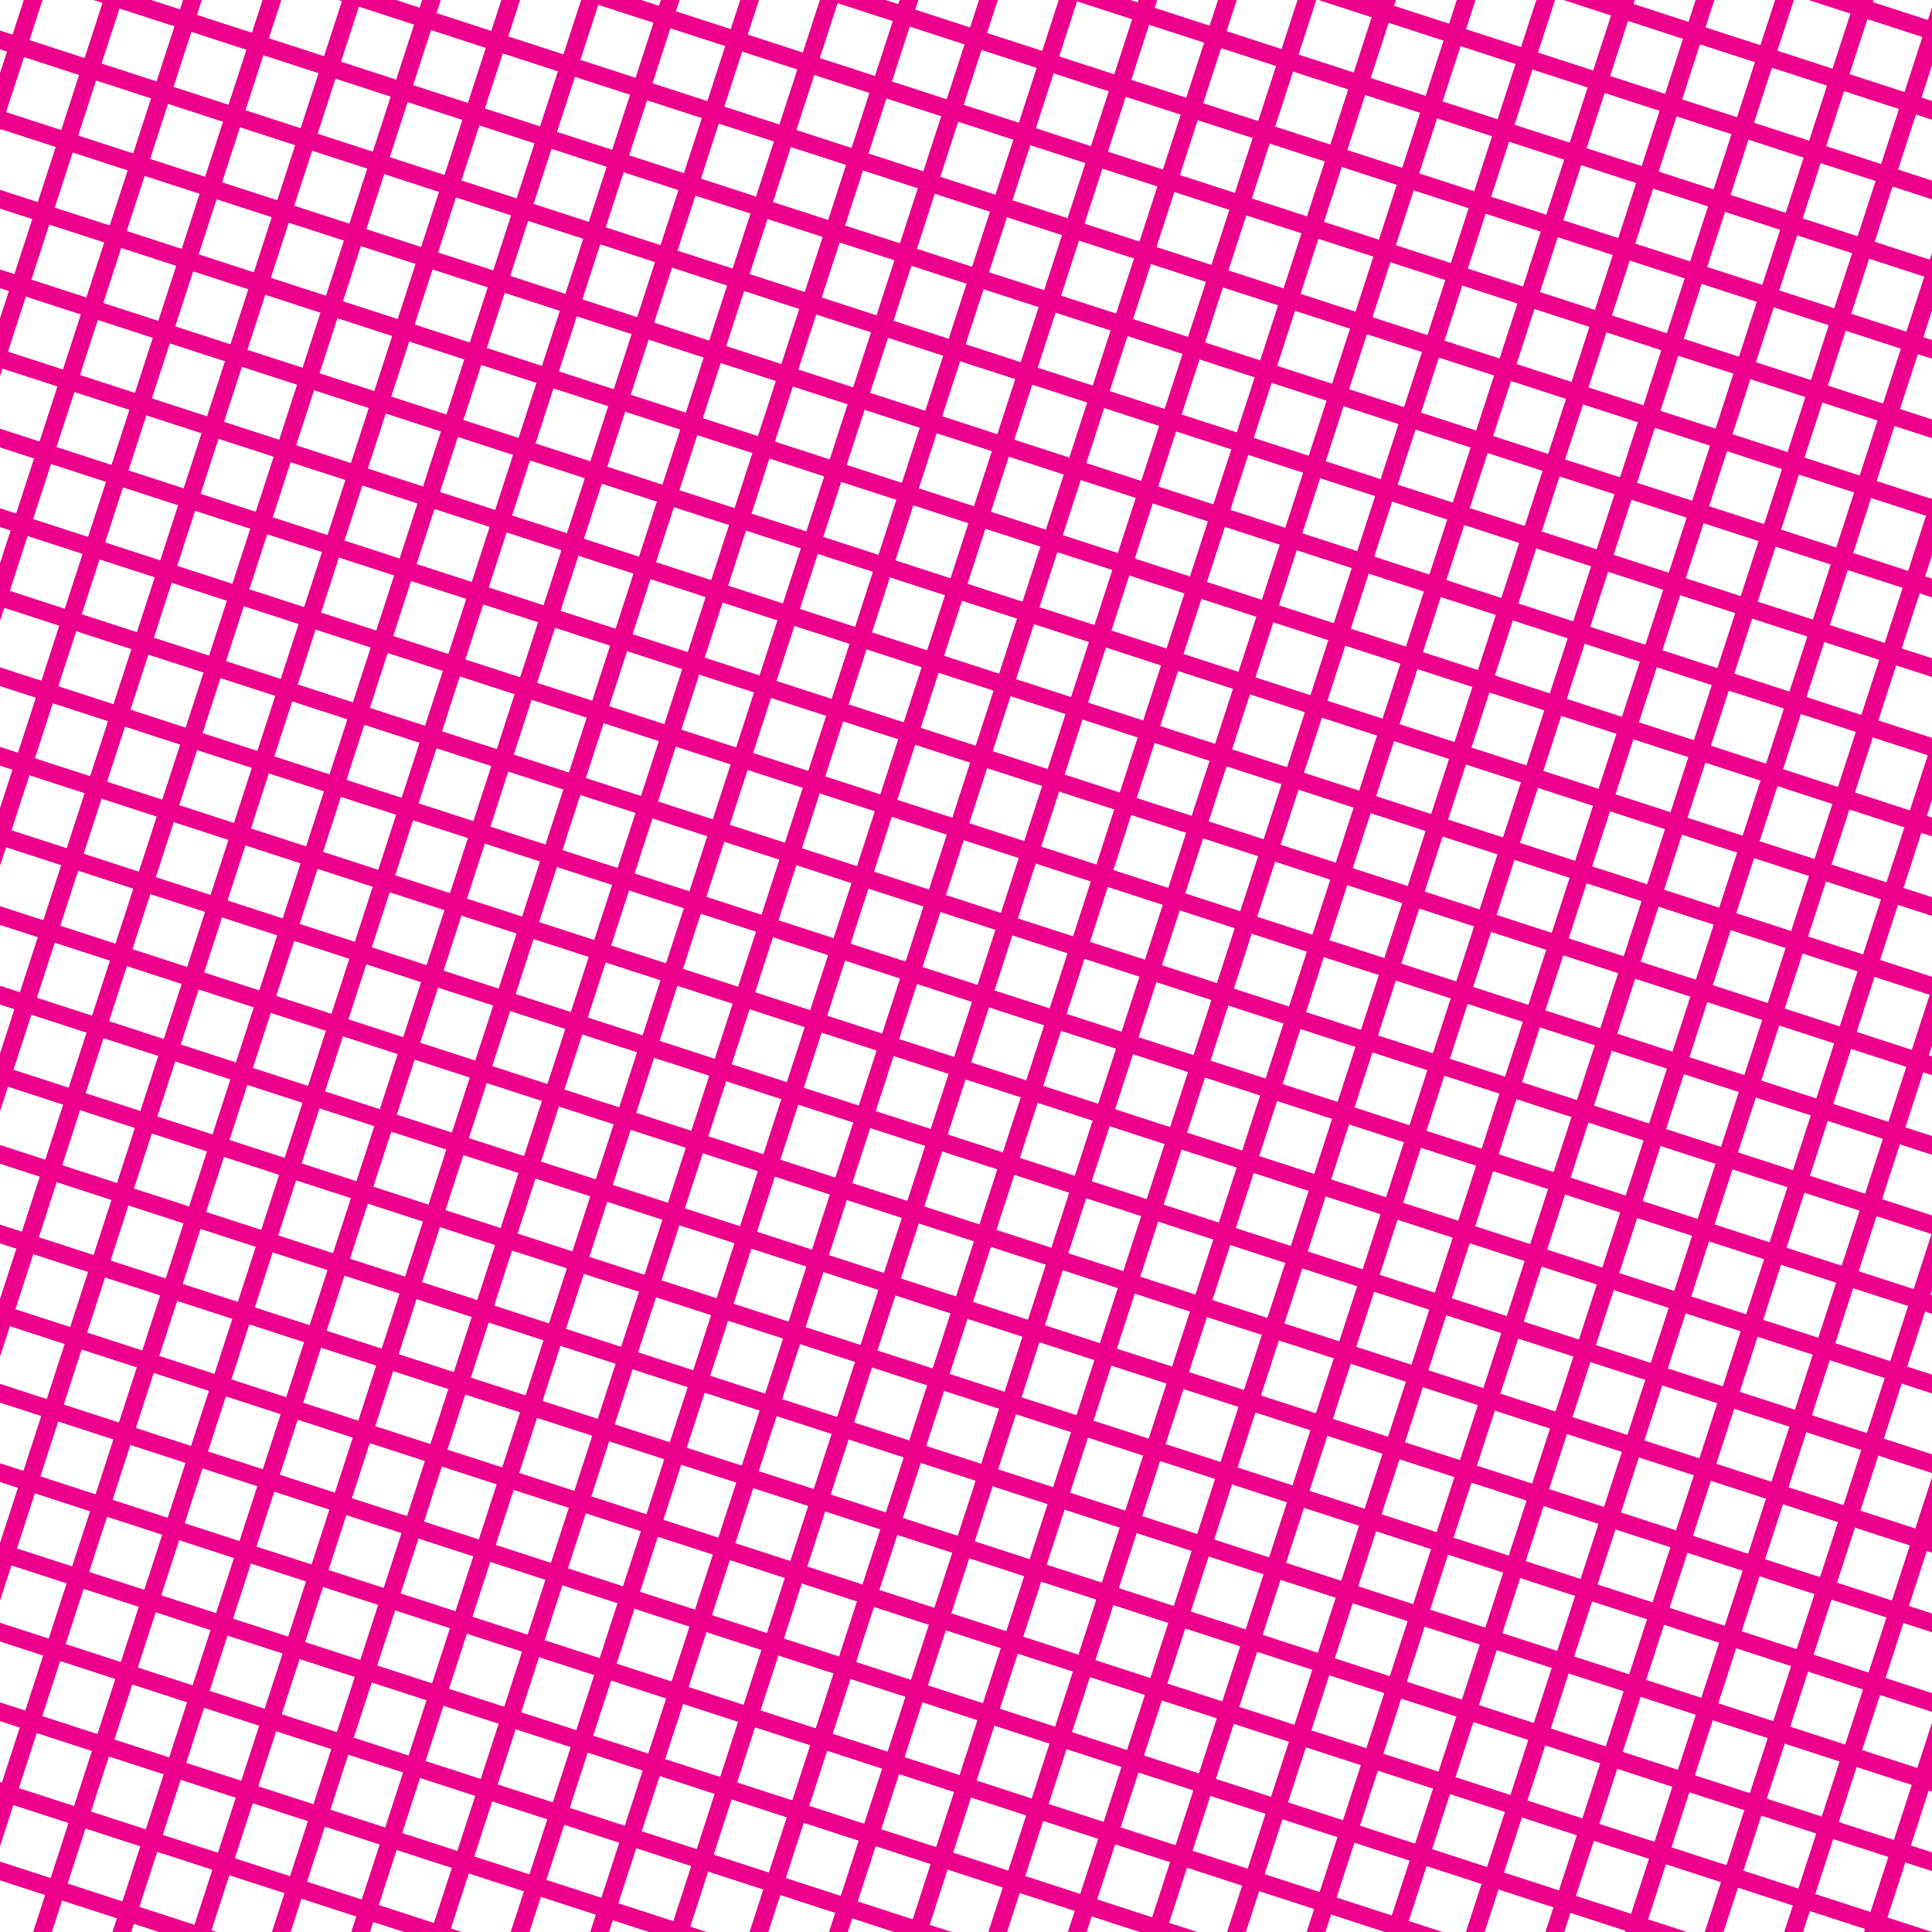 <?xml version="1.0" encoding="UTF-8"?><svg id="Layer_1" xmlns="http://www.w3.org/2000/svg" xmlns:xlink="http://www.w3.org/1999/xlink" viewBox="0 0 100 100"><defs><style>.cls-1{clip-path:url(#clippath);}.cls-2{fill:none;}.cls-2,.grid{stroke-width:0px;}.grid{fill:#ec008c;}</style><clipPath id="clippath"><rect class="cls-2" width="100" height="100"/></clipPath></defs><g class="cls-1"><rect class="grid" x="-12.32" y="-36.72" width=".91" height="131.67" transform="translate(8.42 5.09) rotate(18)"/><rect class="grid" x="-8.59" y="-35.51" width=".91" height="131.67" transform="translate(8.97 4) rotate(18)"/><rect class="grid" x="-4.86" y="-34.3" width=".91" height="131.67" transform="translate(9.53 2.9) rotate(18)"/><rect class="grid" x="-1.14" y="-33.08" width=".91" height="131.67" transform="translate(10.09 1.81) rotate(18)"/><rect class="grid" x="2.59" y="-31.87" width=".91" height="131.67" transform="translate(10.64 .72) rotate(18)"/><rect class="grid" x="6.32" y="-30.66" width=".91" height="131.67" transform="translate(11.2 -.37) rotate(18)"/><rect class="grid" x="10.05" y="-29.45" width=".91" height="131.67" transform="translate(11.76 -1.46) rotate(18)"/><rect class="grid" x="13.77" y="-28.24" width=".91" height="131.67" transform="translate(12.31 -2.56) rotate(18)"/><rect class="grid" x="17.5" y="-27.03" width=".91" height="131.67" transform="translate(12.87 -3.65) rotate(18)"/><rect class="grid" x="21.23" y="-25.82" width=".91" height="131.67" transform="translate(13.43 -4.74) rotate(18)"/><rect class="grid" x="24.95" y="-24.61" width=".91" height="131.67" transform="translate(13.98 -5.83) rotate(18)"/><rect class="grid" x="28.68" y="-23.4" width=".91" height="131.67" transform="translate(14.54 -6.93) rotate(18)"/><rect class="grid" x="32.41" y="-22.19" width=".91" height="131.67" transform="translate(15.1 -8.02) rotate(18)"/><rect class="grid" x="36.13" y="-20.97" width=".91" height="131.67" transform="translate(15.65 -9.11) rotate(18)"/><rect class="grid" x="39.86" y="-19.76" width=".91" height="131.67" transform="translate(16.21 -10.2) rotate(18)"/><rect class="grid" x="43.59" y="-18.55" width=".91" height="131.67" transform="translate(16.77 -11.3) rotate(18)"/><rect class="grid" x="47.32" y="-17.34" width=".91" height="131.67" transform="translate(17.32 -12.39) rotate(18)"/><rect class="grid" x="51.04" y="-16.13" width=".91" height="131.67" transform="translate(17.88 -13.48) rotate(18)"/><rect class="grid" x="54.77" y="-14.92" width=".91" height="131.67" transform="translate(18.44 -14.57) rotate(18)"/><rect class="grid" x="58.5" y="-13.71" width=".91" height="131.67" transform="translate(18.99 -15.67) rotate(18)"/><rect class="grid" x="62.22" y="-12.5" width=".91" height="131.67" transform="translate(19.55 -16.76) rotate(18)"/><rect class="grid" x="65.95" y="-11.29" width=".91" height="131.67" transform="translate(20.11 -17.85) rotate(18)"/><rect class="grid" x="69.68" y="-10.08" width=".91" height="131.67" transform="translate(20.66 -18.94) rotate(18)"/><rect class="grid" x="73.4" y="-8.86" width=".91" height="131.67" transform="translate(21.22 -20.04) rotate(18)"/><rect class="grid" x="77.13" y="-7.65" width=".91" height="131.67" transform="translate(21.78 -21.13) rotate(18)"/><rect class="grid" x="80.86" y="-6.44" width=".91" height="131.67" transform="translate(22.33 -22.22) rotate(18)"/><rect class="grid" x="84.59" y="-5.23" width=".91" height="131.67" transform="translate(22.89 -23.31) rotate(18)"/><rect class="grid" x="88.31" y="-4.02" width=".91" height="131.67" transform="translate(23.45 -24.41) rotate(18)"/><rect class="grid" x="92.04" y="-2.81" width=".91" height="131.67" transform="translate(24 -25.5) rotate(18)"/><rect class="grid" x="95.77" y="-1.6" width=".91" height="131.67" transform="translate(24.56 -26.59) rotate(18)"/><rect class="grid" x="99.49" y="-.39" width=".91" height="131.67" transform="translate(25.12 -27.68) rotate(18)"/><rect class="grid" x="103.22" y=".82" width=".91" height="131.67" transform="translate(25.67 -28.78) rotate(18)"/><rect class="grid" x="106.95" y="2.03" width=".91" height="131.67" transform="translate(26.23 -29.87) rotate(18)"/><rect class="grid" x="110.67" y="3.24" width=".91" height="131.67" transform="translate(26.79 -30.96) rotate(18)"/><rect class="grid" x="-12.32" y="-36.72" width=".91" height="131.67" transform="translate(8.42 5.09) rotate(18)"/><rect class="grid" x="-8.59" y="-35.51" width=".91" height="131.67" transform="translate(8.97 4) rotate(18)"/><rect class="grid" x="-16.04" y="-37.93" width=".91" height="131.67" transform="translate(7.86 6.18) rotate(18)"/><rect class="grid" x="-19.77" y="-39.14" width=".91" height="131.67" transform="translate(7.3 7.27) rotate(18)"/><rect class="grid" x="-4.86" y="-34.3" width=".91" height="131.67" transform="translate(9.53 2.9) rotate(18)"/><rect class="grid" x="-1.14" y="-33.08" width=".91" height="131.67" transform="translate(10.09 1.81) rotate(18)"/><rect class="grid" x="2.59" y="-31.87" width=".91" height="131.67" transform="translate(10.64 .72) rotate(18)"/><rect class="grid" x="6.32" y="-30.66" width=".91" height="131.67" transform="translate(11.2 -.37) rotate(18)"/><rect class="grid" x="10.05" y="-29.45" width=".91" height="131.67" transform="translate(11.76 -1.46) rotate(18)"/><rect class="grid" x="13.77" y="-28.24" width=".91" height="131.67" transform="translate(12.31 -2.56) rotate(18)"/><rect class="grid" x="17.5" y="-27.03" width=".91" height="131.67" transform="translate(12.87 -3.65) rotate(18)"/><rect class="grid" x="21.23" y="-25.82" width=".91" height="131.67" transform="translate(13.43 -4.74) rotate(18)"/><rect class="grid" x="24.95" y="-24.61" width=".91" height="131.67" transform="translate(13.98 -5.83) rotate(18)"/><rect class="grid" x="28.68" y="-23.4" width=".91" height="131.67" transform="translate(14.54 -6.93) rotate(18)"/><rect class="grid" x="32.41" y="-22.19" width=".91" height="131.67" transform="translate(15.1 -8.02) rotate(18)"/><rect class="grid" x="36.13" y="-20.97" width=".91" height="131.67" transform="translate(15.65 -9.11) rotate(18)"/><rect class="grid" x="39.86" y="-19.76" width=".91" height="131.67" transform="translate(16.21 -10.2) rotate(18)"/><rect class="grid" x="43.59" y="-18.55" width=".91" height="131.67" transform="translate(16.77 -11.3) rotate(18)"/><rect class="grid" x="47.32" y="-17.34" width=".91" height="131.67" transform="translate(17.32 -12.39) rotate(18)"/><rect class="grid" x="51.04" y="-16.13" width=".91" height="131.67" transform="translate(17.88 -13.48) rotate(18)"/><rect class="grid" x="54.77" y="-14.92" width=".91" height="131.67" transform="translate(18.44 -14.57) rotate(18)"/><rect class="grid" x="58.5" y="-13.71" width=".91" height="131.67" transform="translate(18.99 -15.67) rotate(18)"/><rect class="grid" x="62.22" y="-12.5" width=".91" height="131.67" transform="translate(19.55 -16.76) rotate(18)"/><rect class="grid" x="65.95" y="-11.29" width=".91" height="131.67" transform="translate(20.11 -17.85) rotate(18)"/><rect class="grid" x="69.68" y="-10.08" width=".91" height="131.67" transform="translate(20.66 -18.94) rotate(18)"/><rect class="grid" x="73.4" y="-8.86" width=".91" height="131.67" transform="translate(21.22 -20.04) rotate(18)"/><rect class="grid" x="77.13" y="-7.65" width=".91" height="131.67" transform="translate(21.78 -21.13) rotate(18)"/><rect class="grid" x="80.86" y="-6.44" width=".91" height="131.67" transform="translate(22.33 -22.22) rotate(18)"/><rect class="grid" x="84.59" y="-5.23" width=".91" height="131.67" transform="translate(22.89 -23.31) rotate(18)"/><rect class="grid" x="88.31" y="-4.02" width=".91" height="131.67" transform="translate(23.45 -24.41) rotate(18)"/><rect class="grid" x="92.04" y="-2.81" width=".91" height="131.67" transform="translate(24 -25.5) rotate(18)"/><rect class="grid" x="95.77" y="-1.6" width=".91" height="131.67" transform="translate(24.56 -26.59) rotate(18)"/><rect class="grid" x="99.49" y="-.39" width=".91" height="131.67" transform="translate(25.12 -27.68) rotate(18)"/><rect class="grid" x="103.22" y=".82" width=".91" height="131.67" transform="translate(25.67 -28.78) rotate(18)"/><rect class="grid" x="106.95" y="2.03" width=".91" height="131.67" transform="translate(26.23 -29.87) rotate(18)"/><rect class="grid" x="114.4" y="4.46" width=".91" height="131.67" transform="translate(27.34 -32.05) rotate(18)"/><rect class="grid" x="118.13" y="5.67" width=".91" height="131.67" transform="translate(27.9 -33.15) rotate(18)"/><rect class="grid" x="110.67" y="3.24" width=".91" height="131.67" transform="translate(26.79 -30.96) rotate(18)"/><rect class="grid" x="69.16" y="-78.23" width=".91" height="131.67" transform="translate(79.34 -82.44) rotate(108)"/><rect class="grid" x="67.95" y="-74.5" width=".91" height="131.67" transform="translate(81.3 -76.41) rotate(108)"/><rect class="grid" x="66.74" y="-70.78" width=".91" height="131.67" transform="translate(83.26 -70.38) rotate(108)"/><rect class="grid" x="65.53" y="-67.05" width=".91" height="131.67" transform="translate(85.22 -64.35) rotate(108)"/><rect class="grid" x="64.32" y="-63.32" width=".91" height="131.67" transform="translate(87.18 -58.31) rotate(108)"/><rect class="grid" x="63.11" y="-59.6" width=".91" height="131.67" transform="translate(89.14 -52.28) rotate(108)"/><rect class="grid" x="61.89" y="-55.87" width=".91" height="131.67" transform="translate(91.1 -46.25) rotate(108)"/><rect class="grid" x="60.68" y="-52.14" width=".91" height="131.67" transform="translate(93.06 -40.22) rotate(108)"/><rect class="grid" x="59.47" y="-48.42" width=".91" height="131.67" transform="translate(95.02 -34.19) rotate(108)"/><rect class="grid" x="58.26" y="-44.69" width=".91" height="131.67" transform="translate(96.98 -28.16) rotate(108)"/><rect class="grid" x="57.05" y="-40.96" width=".91" height="131.67" transform="translate(98.94 -22.13) rotate(108)"/><rect class="grid" x="55.84" y="-37.23" width=".91" height="131.67" transform="translate(100.89 -16.1) rotate(108)"/><rect class="grid" x="54.63" y="-33.51" width=".91" height="131.67" transform="translate(102.85 -10.07) rotate(108)"/><rect class="grid" x="53.42" y="-29.78" width=".91" height="131.67" transform="translate(104.81 -4.04) rotate(108)"/><rect class="grid" x="52.21" y="-26.05" width=".91" height="131.67" transform="translate(106.77 1.99) rotate(108)"/><rect class="grid" x="51" y="-22.33" width=".91" height="131.67" transform="translate(108.73 8.02) rotate(108)"/><rect class="grid" x="49.78" y="-18.6" width=".91" height="131.67" transform="translate(110.69 14.05) rotate(108)"/><rect class="grid" x="48.57" y="-14.87" width=".91" height="131.67" transform="translate(112.65 20.08) rotate(108)"/><rect class="grid" x="47.36" y="-11.15" width=".91" height="131.67" transform="translate(114.61 26.11) rotate(108)"/><rect class="grid" x="46.15" y="-7.42" width=".91" height="131.67" transform="translate(116.57 32.14) rotate(108)"/><rect class="grid" x="44.94" y="-3.69" width=".91" height="131.67" transform="translate(118.53 38.17) rotate(108)"/><rect class="grid" x="43.73" y=".04" width=".91" height="131.67" transform="translate(120.49 44.2) rotate(108)"/><rect class="grid" x="42.52" y="3.76" width=".91" height="131.67" transform="translate(122.45 50.23) rotate(108)"/><rect class="grid" x="41.31" y="7.49" width=".91" height="131.67" transform="translate(124.41 56.26) rotate(108)"/><rect class="grid" x="40.1" y="11.22" width=".91" height="131.67" transform="translate(126.37 62.29) rotate(108)"/><rect class="grid" x="38.89" y="14.94" width=".91" height="131.67" transform="translate(128.33 68.32) rotate(108)"/><rect class="grid" x="37.68" y="18.67" width=".91" height="131.67" transform="translate(130.29 74.35) rotate(108)"/><rect class="grid" x="36.46" y="22.4" width=".91" height="131.67" transform="translate(132.25 80.38) rotate(108)"/><rect class="grid" x="35.25" y="26.12" width=".91" height="131.67" transform="translate(134.2 86.41) rotate(108)"/><rect class="grid" x="34.04" y="29.85" width=".91" height="131.67" transform="translate(136.16 92.45) rotate(108)"/><rect class="grid" x="32.83" y="33.58" width=".91" height="131.67" transform="translate(138.12 98.48) rotate(108)"/><rect class="grid" x="31.62" y="37.31" width=".91" height="131.67" transform="translate(140.08 104.51) rotate(108)"/><rect class="grid" x="30.41" y="41.03" width=".91" height="131.67" transform="translate(142.04 110.54) rotate(108)"/><rect class="grid" x="29.2" y="44.76" width=".91" height="131.67" transform="translate(144 116.57) rotate(108)"/><rect class="grid" x="69.16" y="-78.23" width=".91" height="131.67" transform="translate(79.34 -82.44) rotate(108)"/><rect class="grid" x="67.95" y="-74.5" width=".91" height="131.67" transform="translate(81.3 -76.41) rotate(108)"/><rect class="grid" x="70.37" y="-81.96" width=".91" height="131.67" transform="translate(77.38 -88.47) rotate(108)"/><rect class="grid" x="71.58" y="-85.69" width=".91" height="131.67" transform="translate(75.42 -94.5) rotate(108)"/><rect class="grid" x="66.74" y="-70.78" width=".91" height="131.67" transform="translate(83.26 -70.38) rotate(108)"/><rect class="grid" x="65.53" y="-67.05" width=".91" height="131.67" transform="translate(85.22 -64.35) rotate(108)"/><rect class="grid" x="64.32" y="-63.32" width=".91" height="131.67" transform="translate(87.18 -58.31) rotate(108)"/><rect class="grid" x="63.11" y="-59.6" width=".91" height="131.67" transform="translate(89.14 -52.28) rotate(108)"/><rect class="grid" x="61.89" y="-55.87" width=".91" height="131.67" transform="translate(91.1 -46.25) rotate(108)"/><rect class="grid" x="60.68" y="-52.14" width=".91" height="131.67" transform="translate(93.06 -40.22) rotate(108)"/><rect class="grid" x="59.47" y="-48.42" width=".91" height="131.67" transform="translate(95.02 -34.19) rotate(108)"/><rect class="grid" x="58.26" y="-44.69" width=".91" height="131.67" transform="translate(96.98 -28.16) rotate(108)"/><rect class="grid" x="57.05" y="-40.96" width=".91" height="131.67" transform="translate(98.94 -22.13) rotate(108)"/><rect class="grid" x="55.84" y="-37.23" width=".91" height="131.67" transform="translate(100.89 -16.1) rotate(108)"/><rect class="grid" x="54.63" y="-33.51" width=".91" height="131.67" transform="translate(102.85 -10.07) rotate(108)"/><rect class="grid" x="53.42" y="-29.78" width=".91" height="131.67" transform="translate(104.81 -4.04) rotate(108)"/><rect class="grid" x="52.21" y="-26.05" width=".91" height="131.67" transform="translate(106.77 1.99) rotate(108)"/><rect class="grid" x="51" y="-22.33" width=".91" height="131.67" transform="translate(108.73 8.02) rotate(108)"/><rect class="grid" x="49.78" y="-18.6" width=".91" height="131.67" transform="translate(110.69 14.05) rotate(108)"/><rect class="grid" x="48.57" y="-14.87" width=".91" height="131.67" transform="translate(112.65 20.08) rotate(108)"/><rect class="grid" x="47.36" y="-11.15" width=".91" height="131.67" transform="translate(114.61 26.11) rotate(108)"/><rect class="grid" x="46.15" y="-7.42" width=".91" height="131.67" transform="translate(116.57 32.14) rotate(108)"/><rect class="grid" x="44.94" y="-3.69" width=".91" height="131.67" transform="translate(118.53 38.17) rotate(108)"/><rect class="grid" x="43.73" y=".04" width=".91" height="131.67" transform="translate(120.49 44.2) rotate(108)"/><rect class="grid" x="42.52" y="3.76" width=".91" height="131.67" transform="translate(122.45 50.23) rotate(108)"/><rect class="grid" x="41.31" y="7.49" width=".91" height="131.67" transform="translate(124.41 56.26) rotate(108)"/><rect class="grid" x="40.1" y="11.22" width=".91" height="131.67" transform="translate(126.37 62.29) rotate(108)"/><rect class="grid" x="38.89" y="14.94" width=".91" height="131.67" transform="translate(128.33 68.32) rotate(108)"/><rect class="grid" x="37.68" y="18.67" width=".91" height="131.67" transform="translate(130.29 74.35) rotate(108)"/><rect class="grid" x="36.46" y="22.4" width=".91" height="131.67" transform="translate(132.25 80.38) rotate(108)"/><rect class="grid" x="35.25" y="26.12" width=".91" height="131.67" transform="translate(134.2 86.41) rotate(108)"/><rect class="grid" x="34.04" y="29.85" width=".91" height="131.67" transform="translate(136.16 92.45) rotate(108)"/><rect class="grid" x="32.83" y="33.58" width=".91" height="131.67" transform="translate(138.12 98.48) rotate(108)"/><rect class="grid" x="31.62" y="37.31" width=".91" height="131.67" transform="translate(140.08 104.51) rotate(108)"/><rect class="grid" x="30.41" y="41.03" width=".91" height="131.67" transform="translate(142.04 110.54) rotate(108)"/><rect class="grid" x="27.99" y="48.49" width=".91" height="131.67" transform="translate(145.96 122.6) rotate(108)"/><rect class="grid" x="26.78" y="52.21" width=".91" height="131.67" transform="translate(147.92 128.63) rotate(108)"/><rect class="grid" x="29.2" y="44.76" width=".91" height="131.67" transform="translate(144 116.57) rotate(108)"/></g></svg>